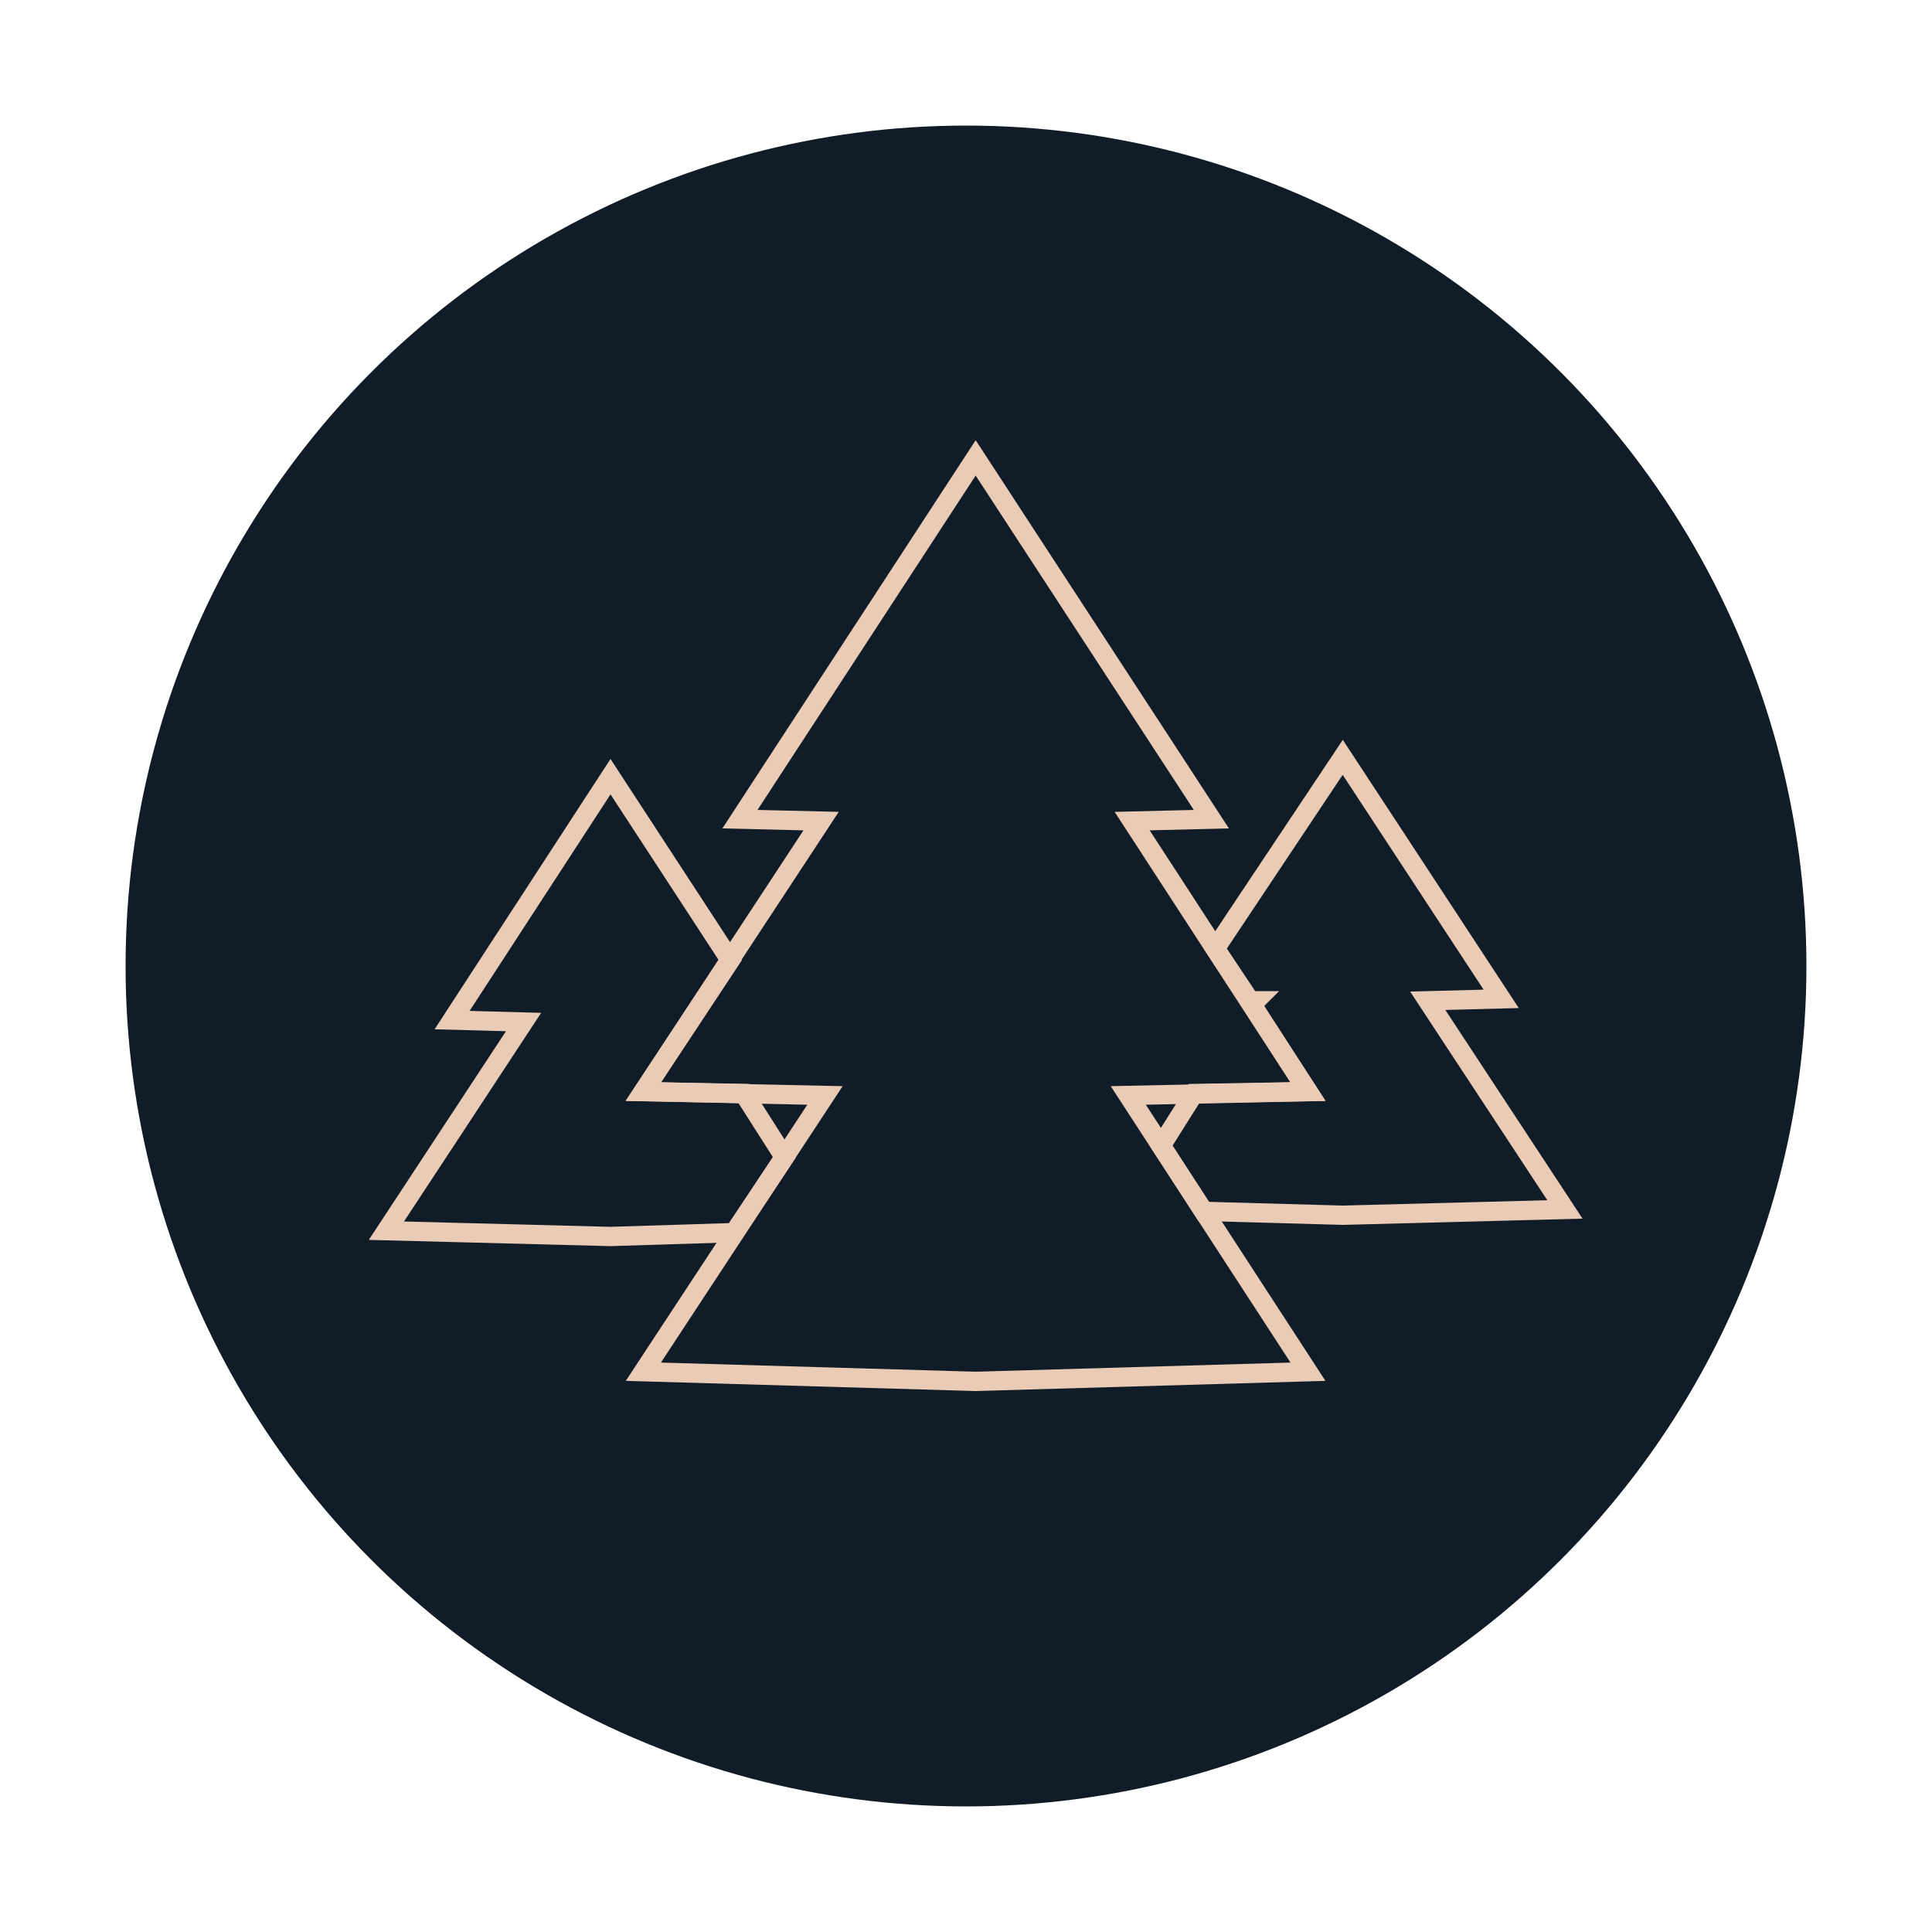 <?xml version="1.0" encoding="utf-8"?>
<!-- Generator: Adobe Illustrator 21.0.0, SVG Export Plug-In . SVG Version: 6.00 Build 0)  -->
<svg version="1.1" id="Layer_1" xmlns="http://www.w3.org/2000/svg" xmlns:xlink="http://www.w3.org/1999/xlink" x="0px" y="0px"
	 viewBox="0 0 100 100" style="enable-background:new 0 0 100 100;" xml:space="preserve">
<style type="text/css">
	.st0{fill:#130E13;}
	.st1{fill:#537F73;}
	.st2{fill:#F39F53;}
	.st3{fill:#E9CBB6;}
	.st4{fill:#101C27;}
	.st5{fill:#E66F50;}
	.st6{fill:#336969;}
	.st7{fill:none;stroke:#F39F53;stroke-width:6;stroke-miterlimit:10;}
	.st8{fill:#0F0D0F;}
	.st9{fill:#192423;}
	.st10{fill:none;stroke:#F39F53;stroke-width:3;stroke-miterlimit:10;}
	.st11{fill-rule:evenodd;clip-rule:evenodd;fill:#E9CBB6;}
	.st12{fill:#101C27;fill-opacity:0.55;}
	.st13{fill-rule:evenodd;clip-rule:evenodd;fill:#101C27;}
	.st14{fill-rule:evenodd;clip-rule:evenodd;fill:none;stroke:#E9CBB6;stroke-miterlimit:10;}
	.st15{fill:none;stroke:#E9CBB6;stroke-miterlimit:10;}
</style>
<g>
	<circle class="st13" cx="50" cy="50" r="43.5"/>
	<g>
		<polygon class="st15" points="67.7,56.5 58.6,42.5 62.7,42.4 50.5,23.7 38.3,42.4 42.5,42.5 33.3,56.5 42.7,56.7 33.3,71 
			50.5,71.5 67.7,71 58.4,56.7 		"/>
		<polygon class="st15" points="40.6,59.9 38.5,56.6 33.3,56.5 37.8,49.7 31.6,40.2 23.4,52.8 27.1,52.9 20,63.7 31.6,64 38,63.8 		
			"/>
		<polygon class="st15" points="73.9,51.8 77.7,51.7 69.5,39.2 62.9,49.1 64.7,51.8 65,51.8 64.8,52 67.7,56.5 61.8,56.6 60.1,59.3 
			62.3,62.7 69.5,62.9 81,62.6 		"/>
	</g>
</g>
</svg>
